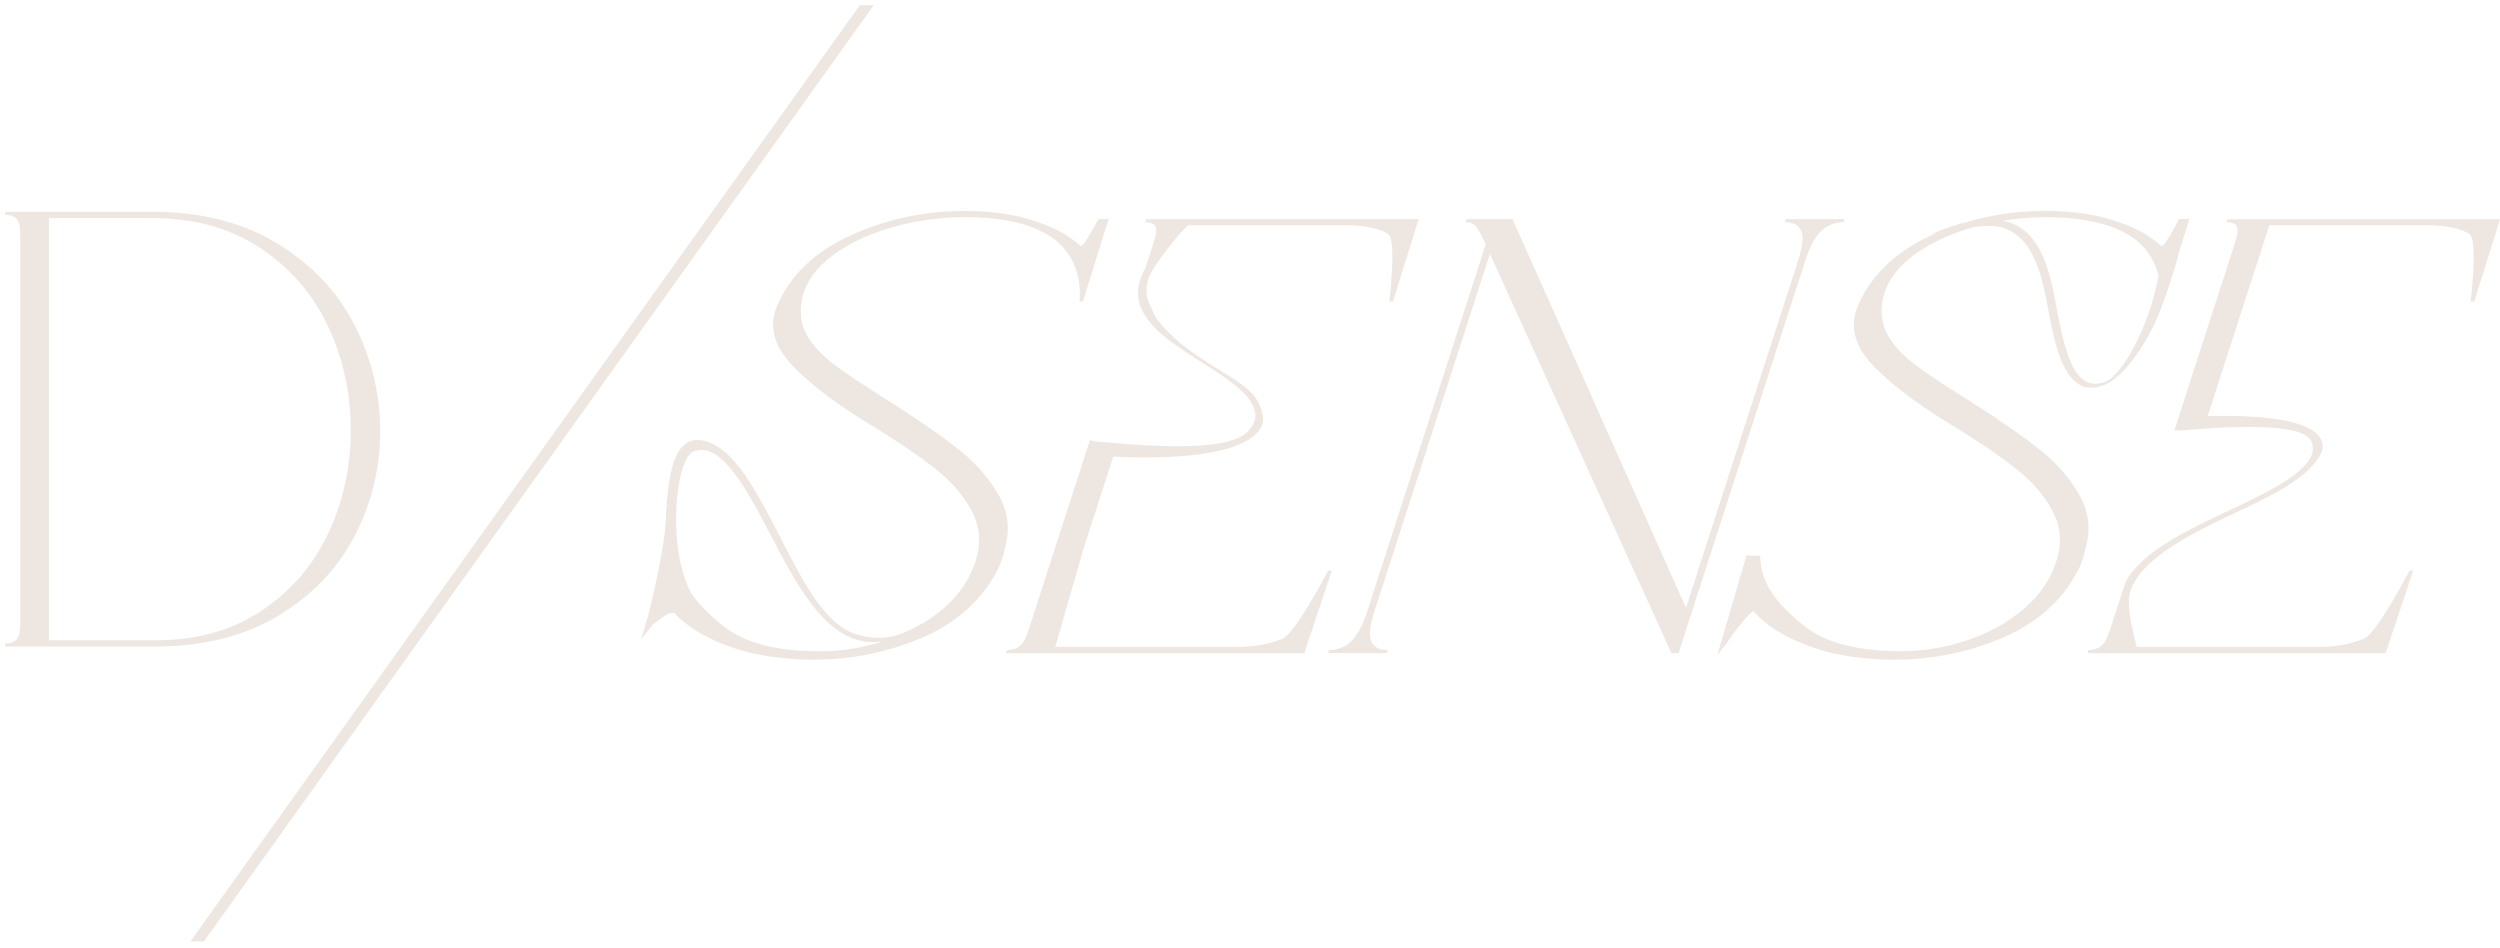 <svg xmlns="http://www.w3.org/2000/svg" width="240" height="91" fill="none" viewBox="0 0 240 91"><path fill="#eee7e1" d="M127.509 54.785c-1.031 1.904-3.318 6.061-4.358 6.518q-1.563.686-4.01.804h-17.84l2.719-9.442 2.852-8.83a57 57 0 0 0 4.966.045c4.295-.162 7.185-.864 8.594-2.09.982-.855 1.001-1.694.481-2.911-.692-1.63-2.616-2.562-4.878-4-2.027-1.29-4.093-2.856-5.183-4.594l-.628-1.384a3.7 3.7 0 0 1-.025-1.992c.285-1.08 2.086-3.318 3.107-4.52l.741-.756h15.69q2.37.118 3.49.805c.746.456.348 4.613.147 6.517h.343l2.474-7.916h-26.154l-.098.3q.758-.002.977.387c.147.26.088.785-.167 1.576l-.771 2.38c-.034.059-.068.113-.098.172q-.332.612-.486 1.202c-.888 3.362 2.601 5.585 5.978 7.73 2.218 1.408 4.309 2.743 4.967 4.28.427 1.005.01 1.79-.628 2.424-1.694 1.673-7.652 1.472-12.427 1.065v-.02c-1.251-.083-2.105-.152-2.105-.152l-.545-.142-5.875 18.193q-.383 1.193-.854 1.575-.47.389-1.227.388l-.098.3h28.632l2.641-7.917h-.344zM82.544.5 18.287 90.367h1.295L83.88.5zM34.02 51.497a21.5 21.5 0 0 0 2.479-10.09c0-3.574-.84-7.083-2.513-10.297s-4.162-5.811-7.47-7.799q-4.955-2.974-11.837-2.974H.5v.3q.76-.002 1.1.387.344.39.343 1.576v37.2q.001 1.193-.344 1.576-.346.389-1.099.388v.3h14.385q6.882 0 11.769-2.916c3.258-1.944 5.712-4.496 7.366-7.646zm-19.067 9.967H4.696V20.936h9.84q6.127 0 10.464 2.886 4.337 2.884 6.503 7.528c1.442 3.097 2.169 6.41 2.169 9.938 0 3.53-.712 6.778-2.135 9.85q-2.136 4.616-6.4 7.47-4.27 2.856-10.189 2.856zM174.845 22.168a3.02 3.02 0 0 1 2.13-.834l.093-.3h-5.639l-.098.3q1.236.001 1.59.834.346.832-.324 2.915l-10.743 33.27-16.652-37.319h-4.403l-.098.3c.417 0 .722.108.928.328.206.216.51.766.918 1.635l.078.176-11.356 35.174q-.67 2.084-1.561 2.916a3 3 0 0 1-2.125.834l-.098.3h5.644l.098-.3c-.825 0-1.355-.275-1.59-.834q-.354-.833.324-2.916l11.072-34.28 17.422 38.33h.687l12.147-37.619q.678-2.083 1.561-2.915zM213.846 21.034l-.098.3q.758-.002.977.387.22.39-.162 1.576l-5.821 18.021c.133-.01.275-.02.417-.024v.053c5.129-.446 11.877-.78 12.707.992.299.633.289 1.423-.678 2.424-1.487 1.537-4.299 2.871-7.278 4.28-3.209 1.521-6.498 3.077-8.476 5.05-.628.599-1.192 1.29-1.462 2.017l-.074.226q-.081.215-.147.437c0 .02 0 .039-.015.059l-1.168 3.607q-.39 1.192-.854 1.575-.47.389-1.227.388l-.098.3h28.632l2.641-7.917h-.344c-1.026 1.904-3.313 6.061-4.358 6.518q-1.559.685-4.01.805h-17.81c-.201-.717-1.04-3.843-.672-5.183.854-3.087 5.398-5.458 9.796-7.538 3.042-1.438 5.913-2.803 7.489-4.432 1.178-1.222 1.511-2.057.991-2.91-.741-1.227-3.254-1.93-7.464-2.091a55 55 0 0 0-3.338-.015l5.909-18.306h15.695q2.371.119 3.49.805c.746.456.348 4.613.147 6.517h.344L240 21.04h-26.154zM95.888 47.58q-1.398-2.5-3.892-4.466-2.497-1.964-6.606-4.583-3.725-2.32-5.433-3.632-1.709-1.311-2.513-2.768c-.535-.972-.692-2.091-.46-3.362.313-1.546 1.24-2.915 2.772-4.108s3.45-2.12 5.757-2.797a25.5 25.5 0 0 1 7.175-1.011c3.715 0 6.513.677 8.397 2.022 1.88 1.35 2.763 3.577 2.552 6.076l.324-.01 2.469-7.926s-.972.01-.982.03c-.5.878-1.212 2.286-1.673 2.615-1.389-1.271-2.94-1.968-4.77-2.542-1.836-.574-3.966-.864-6.4-.864q-5.854.001-11.023 2.38c-3.45 1.59-5.791 3.867-7.028 6.846q-1.11 2.798 1.423 5.507c1.688 1.806 4.255 3.76 7.71 5.865 2.528 1.546 4.57 2.94 6.12 4.167 1.551 1.232 2.72 2.586 3.5 4.078.78 1.487.897 3.087.343 4.79-.58 1.786-1.65 3.332-3.22 4.643q-.942.78-2.002 1.413c.05-.04.098-.073.147-.113-1.771.967-3.317 1.85-6.11 1.144-3.41-.869-5.58-5.615-7.882-10.012-1.59-3.043-3.097-5.914-4.903-7.49-1.35-1.177-2.728-1.51-3.67-.996-1.355.746-1.92 3.26-2.096 7.465-.128 3.053-1.674 9.075-1.674 9.114l-.702 2.326s1.095-1.37 1.114-1.389c.526-.461 1.08-.814 1.541-1.109l.535-.044c1.33 1.399 2.857 2.243 4.672 2.989 1.895.775 4.123 1.251 6.695 1.433 4.122.294 8.068-.31 11.842-1.801 3.77-1.497 6.425-3.838 7.966-7.033.215-.471.422-1.129.56-1.787q.772-2.672-.56-5.064zm-29.344-4.215c.702-.3 1.57-.29 2.68.682 1.703 1.487 3.175 4.3 4.736 7.278 2.375 4.535 4.834 9.227 8.55 10.16a5.5 5.5 0 0 0 1.33.161q.427-.001.853-.054c-1.987.619-3.975.933-5.953.933-4.22 0-7.342-.825-9.354-2.469-1.075-.878-2.194-1.87-2.999-3.057-.55-.997-.927-2.209-1.168-3.505v-.132h-.02c-.755-4.319.045-9.438 1.345-9.992zM199.649 47.58c-.928-1.668-2.228-3.155-3.892-4.466q-2.497-1.964-6.606-4.583-3.725-2.32-5.433-3.632-1.713-1.311-2.513-2.768c-.535-.972-.692-2.09-.466-3.362q.477-2.319 2.773-4.108c1.531-1.193 3.45-2.12 5.757-2.797l.206-.06c.967-.112 1.865-.156 2.39-.043 3.219.692 4.108 4.368 4.756 7.92.451 2.46 1.094 5.429 2.346 6.705.937.952 1.801 1.006 2.988.589 1.708-.604 4.005-3.637 5.32-6.915q.222-.56.427-1.12h.015l.079-.255a65 65 0 0 0 1.325-4.147l-.03-.014 1.095-3.514s-.972.01-.987.03c-.5.878-1.212 2.286-1.668 2.615-1.389-1.271-2.94-1.968-4.776-2.542-1.83-.574-3.965-.864-6.395-.864a26.5 26.5 0 0 0-7.435 1.04c-1.065.236-2.252.638-3.568 1.218l.496-.104q-.258.112-.515.231c-3.451 1.59-5.792 3.867-7.028 6.847q-1.113 2.797 1.418 5.506 2.534 2.708 7.71 5.865c2.528 1.546 4.569 2.94 6.12 4.167 1.556 1.232 2.719 2.586 3.504 4.078.781 1.487.894 3.087.344 4.79q-.862 2.678-3.22 4.643-2.354 1.965-5.467 2.974a20 20 0 0 1-6.213 1.01q-6.33-.001-9.354-2.468c-2.013-1.644-4.167-3.676-4.167-6.694h-.977v-.015l-.343-.014-2.803 9.57.987-1.271c.599-.933 1.948-2.636 2.459-2.965 1.369 1.512 2.949 2.395 4.844 3.17q2.835 1.163 6.694 1.434c4.122.294 8.068-.31 11.837-1.801 3.774-1.497 6.43-3.838 7.971-7.033.216-.471.422-1.129.559-1.787q.774-2.672-.564-5.064zm-3.205-26.722c3.715 0 6.513.677 8.397 2.022 1.232.883 2.032 2.144 2.38 3.612-.23 1.035-.466 2.144-.849 3.273-1.074 3.195-2.959 6.523-4.407 6.935-.849.24-1.536.235-2.306-.55-1.183-1.202-1.811-4.338-2.253-6.748-.673-3.671-1.58-7.465-5.085-8.216h-.009a26 26 0 0 1 4.132-.328"/></svg>